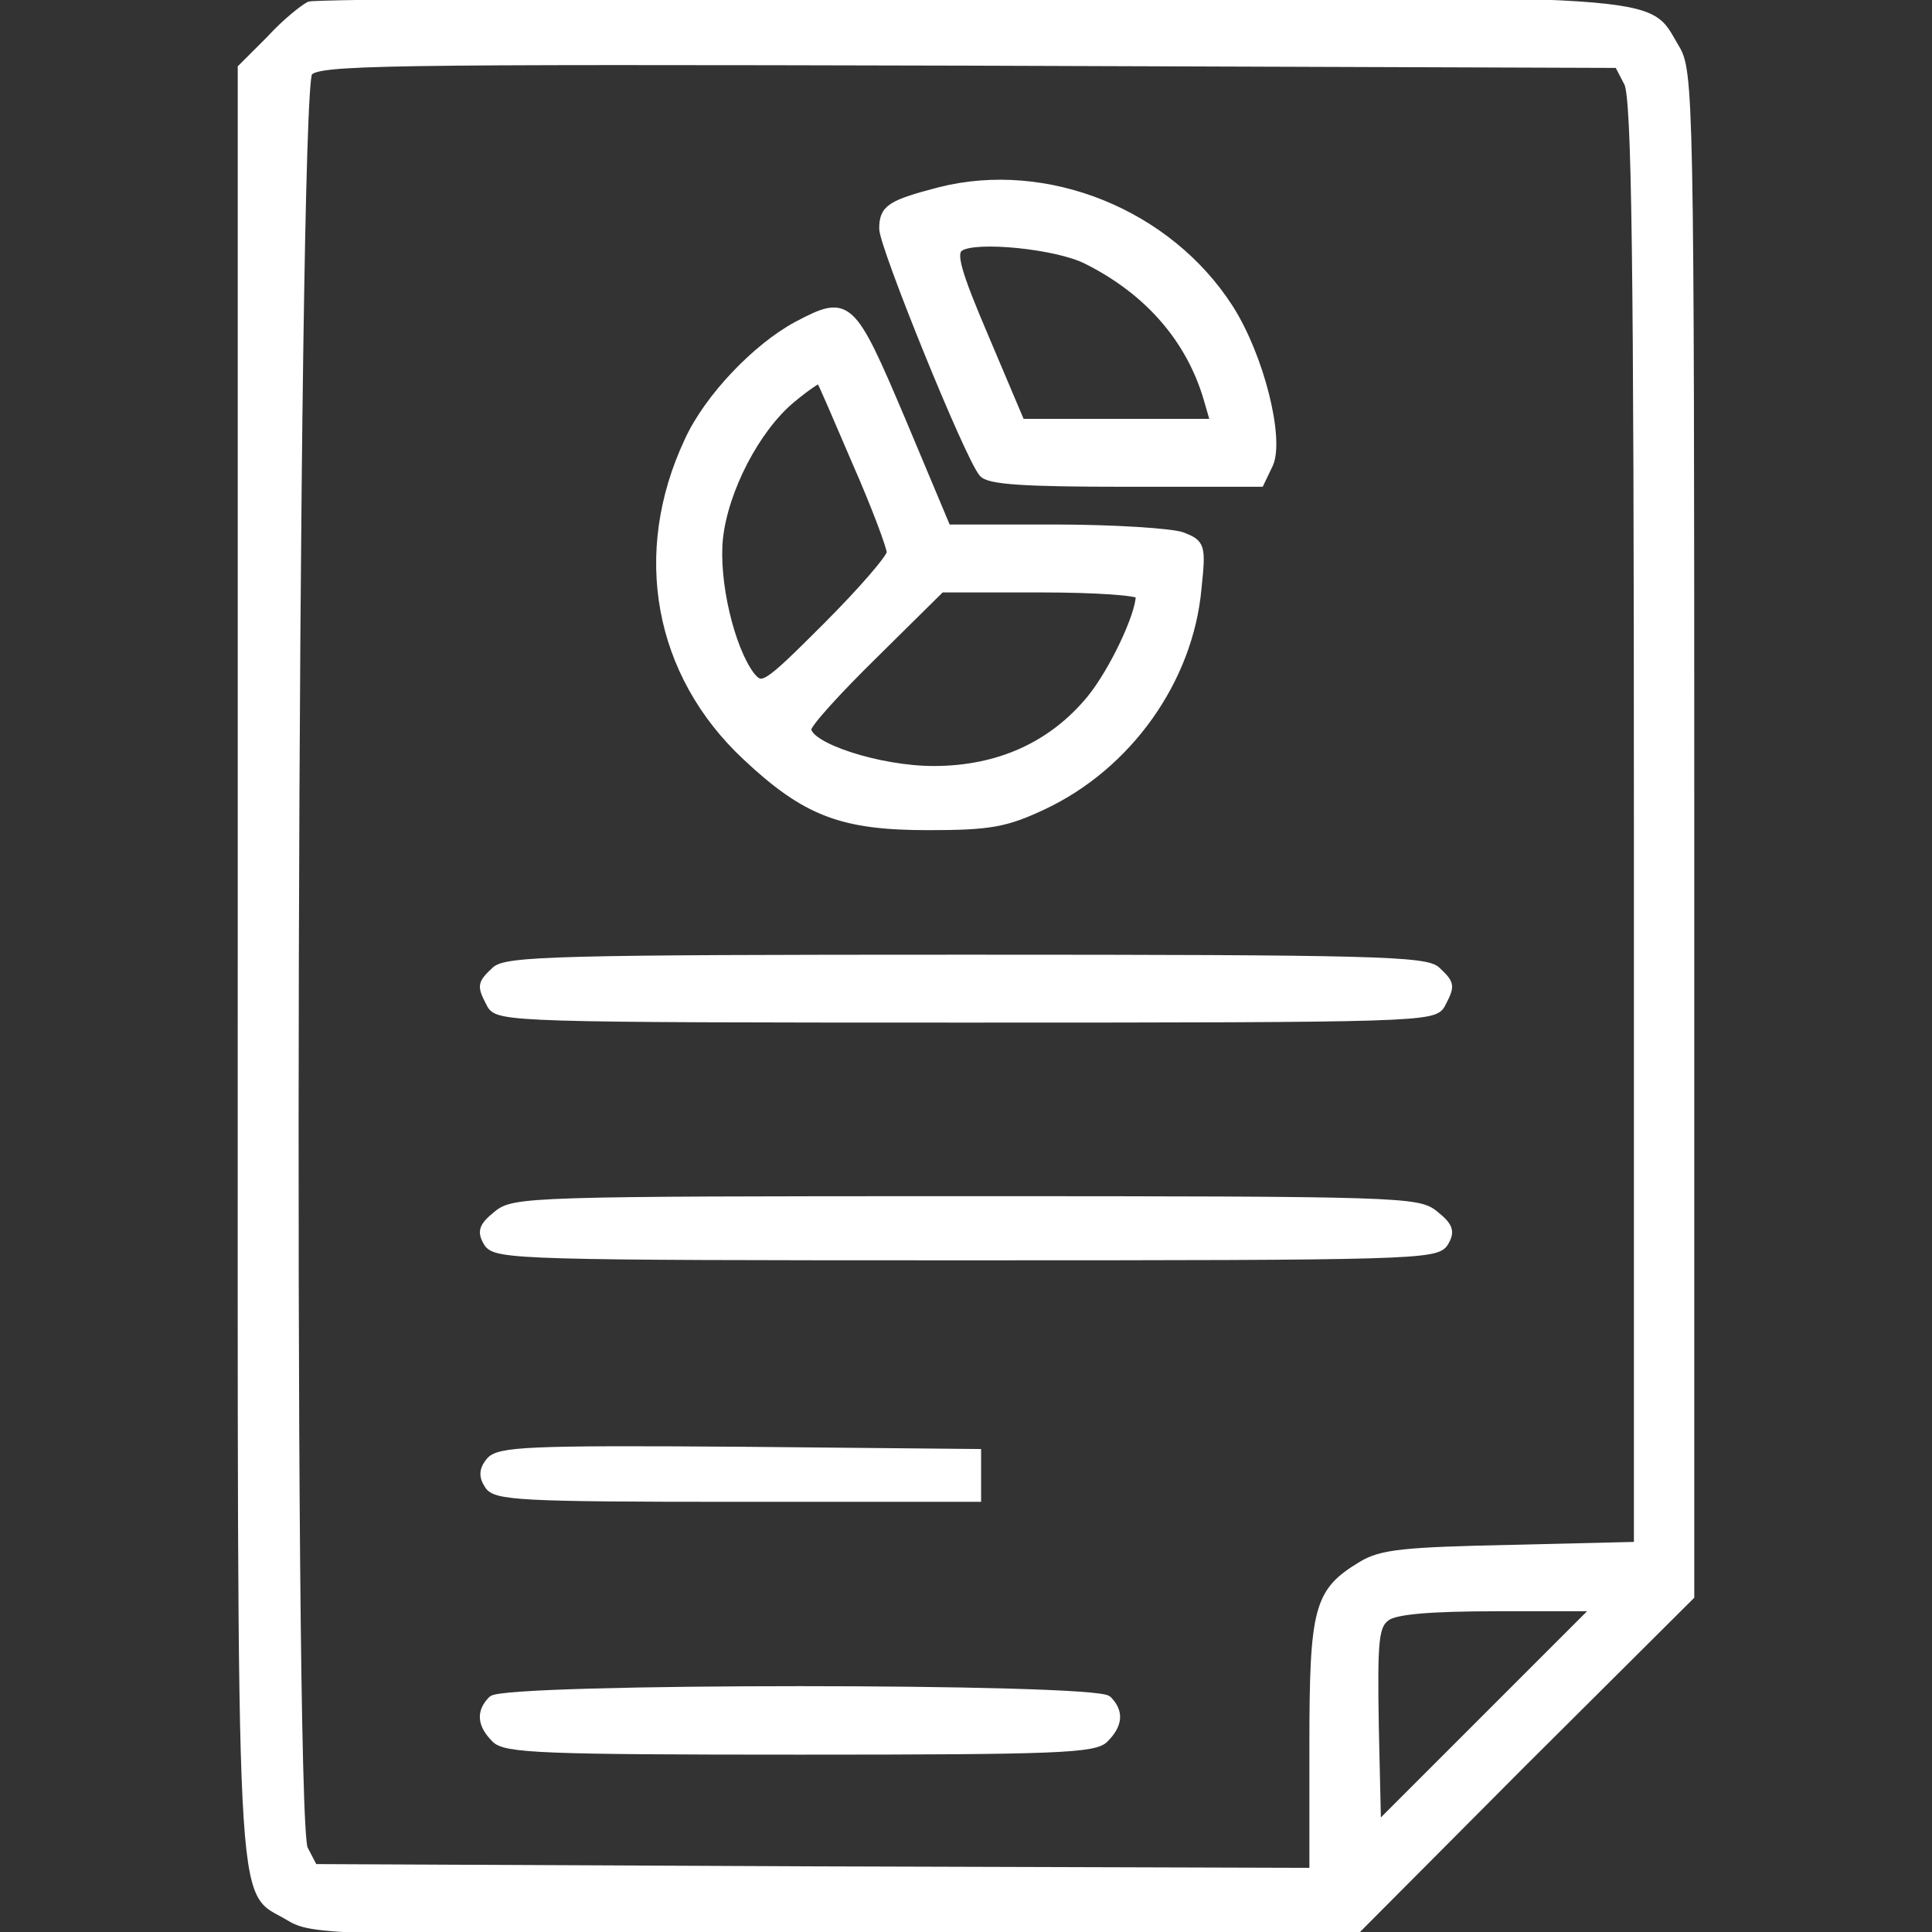 <?xml version="1.0" standalone="no"?>
<!DOCTYPE svg PUBLIC "-//W3C//DTD SVG 20010904//EN"
 "http://www.w3.org/TR/2001/REC-SVG-20010904/DTD/svg10.dtd">
<svg class="w-6" version="1.0" xmlns="http://www.w3.org/2000/svg" viewBox="0 0 256 256" preserveAspectRatio="xMidYMid meet">

<rect x="0" y="0" width="256" height="256" fill="#333333" stroke="none"/>

<g class="group-hover:fill-[#6366f1] group-hover:stroke-[#6366f1]" transform="translate(0,256) scale(0.1,-0.1)"
fill="#ffffff" stroke="white" stroke-width="10">
<path d="M410 2553 c-8 -4 -32 -23 -52 -45 l-38 -38 0 -1186 c0 -1309 -4
-1223 63 -1264 31 -19 55 -20 722 -20 l690 0 222 223 223 222 0 1010 c0 984
-1 1011 -20 1042 -40 66 10 63 -937 62 -472 0 -865 -3 -873 -6z m1747 -103
c10 -20 13 -230 13 -981 l0 -957 -167 -4 c-143 -3 -173 -6 -199 -22 -58 -35
-64 -56 -64 -240 l0 -166 -662 2 -662 3 -13 25 c-20 38 -14 2330 6 2354 12 15
83 16 874 14 l861 -3 13 -25z m-187 -2165 l-145 -145 -3 132 c-2 116 0 134 15
145 11 9 58 13 147 13 l131 0 -145 -145z"/>
<path d="M1245 2307 c-65 -17 -75 -23 -75 -50 0 -23 113 -302 132 -324 8 -10
55 -13 189 -13 l179 0 12 25 c15 34 -12 143 -53 207 -81 126 -242 191 -384
155z m195 -92 c82 -41 137 -105 160 -184 l9 -31 -128 0 -128 0 -47 111 c-38
89 -45 114 -34 121 20 14 129 3 168 -17z"/>
<path d="M1056 2129 c-54 -29 -118 -96 -144 -153 -70 -149 -41 -309 77 -419
79 -74 127 -92 241 -92 82 0 103 4 152 27 113 53 194 167 205 288 6 57 5 60
-21 70 -15 5 -91 10 -169 10 l-142 0 -60 143 c-67 158 -71 162 -139 126z m78
-181 c26 -59 46 -113 46 -120 0 -7 -38 -51 -85 -98 -81 -81 -85 -83 -100 -65
-27 36 -48 125 -42 182 7 64 49 145 96 184 19 16 36 27 37 26 2 -1 23 -51 48
-109z m376 -177 c0 -26 -35 -100 -65 -137 -51 -62 -122 -94 -208 -94 -72 0
-167 31 -167 54 0 7 40 51 89 99 l88 87 132 0 c72 0 131 -4 131 -9z"/>
<path d="M656 1274 c-19 -18 -19 -20 -6 -45 10 -18 28 -19 630 -19 602 0 620
1 630 19 13 25 13 27 -6 45 -14 14 -84 16 -624 16 -540 0 -610 -2 -624 -16z"/>
<path d="M659 951 c-20 -16 -22 -23 -13 -38 11 -17 43 -18 634 -18 591 0 623
1 634 18 9 15 7 22 -13 38 -22 18 -44 19 -621 19 -577 0 -599 -1 -621 -19z"/>
<path d="M649 624 c-9 -11 -10 -20 -2 -32 9 -15 42 -17 329 -17 l319 0 0 30 0
30 -316 3 c-280 2 -318 0 -330 -14z"/>
<path d="M652 308 c-16 -16 -15 -33 4 -52 13 -14 64 -16 404 -16 340 0 391 2
404 16 19 19 20 36 4 52 -17 17 -799 17 -816 0z"/>
</g>
</svg>
